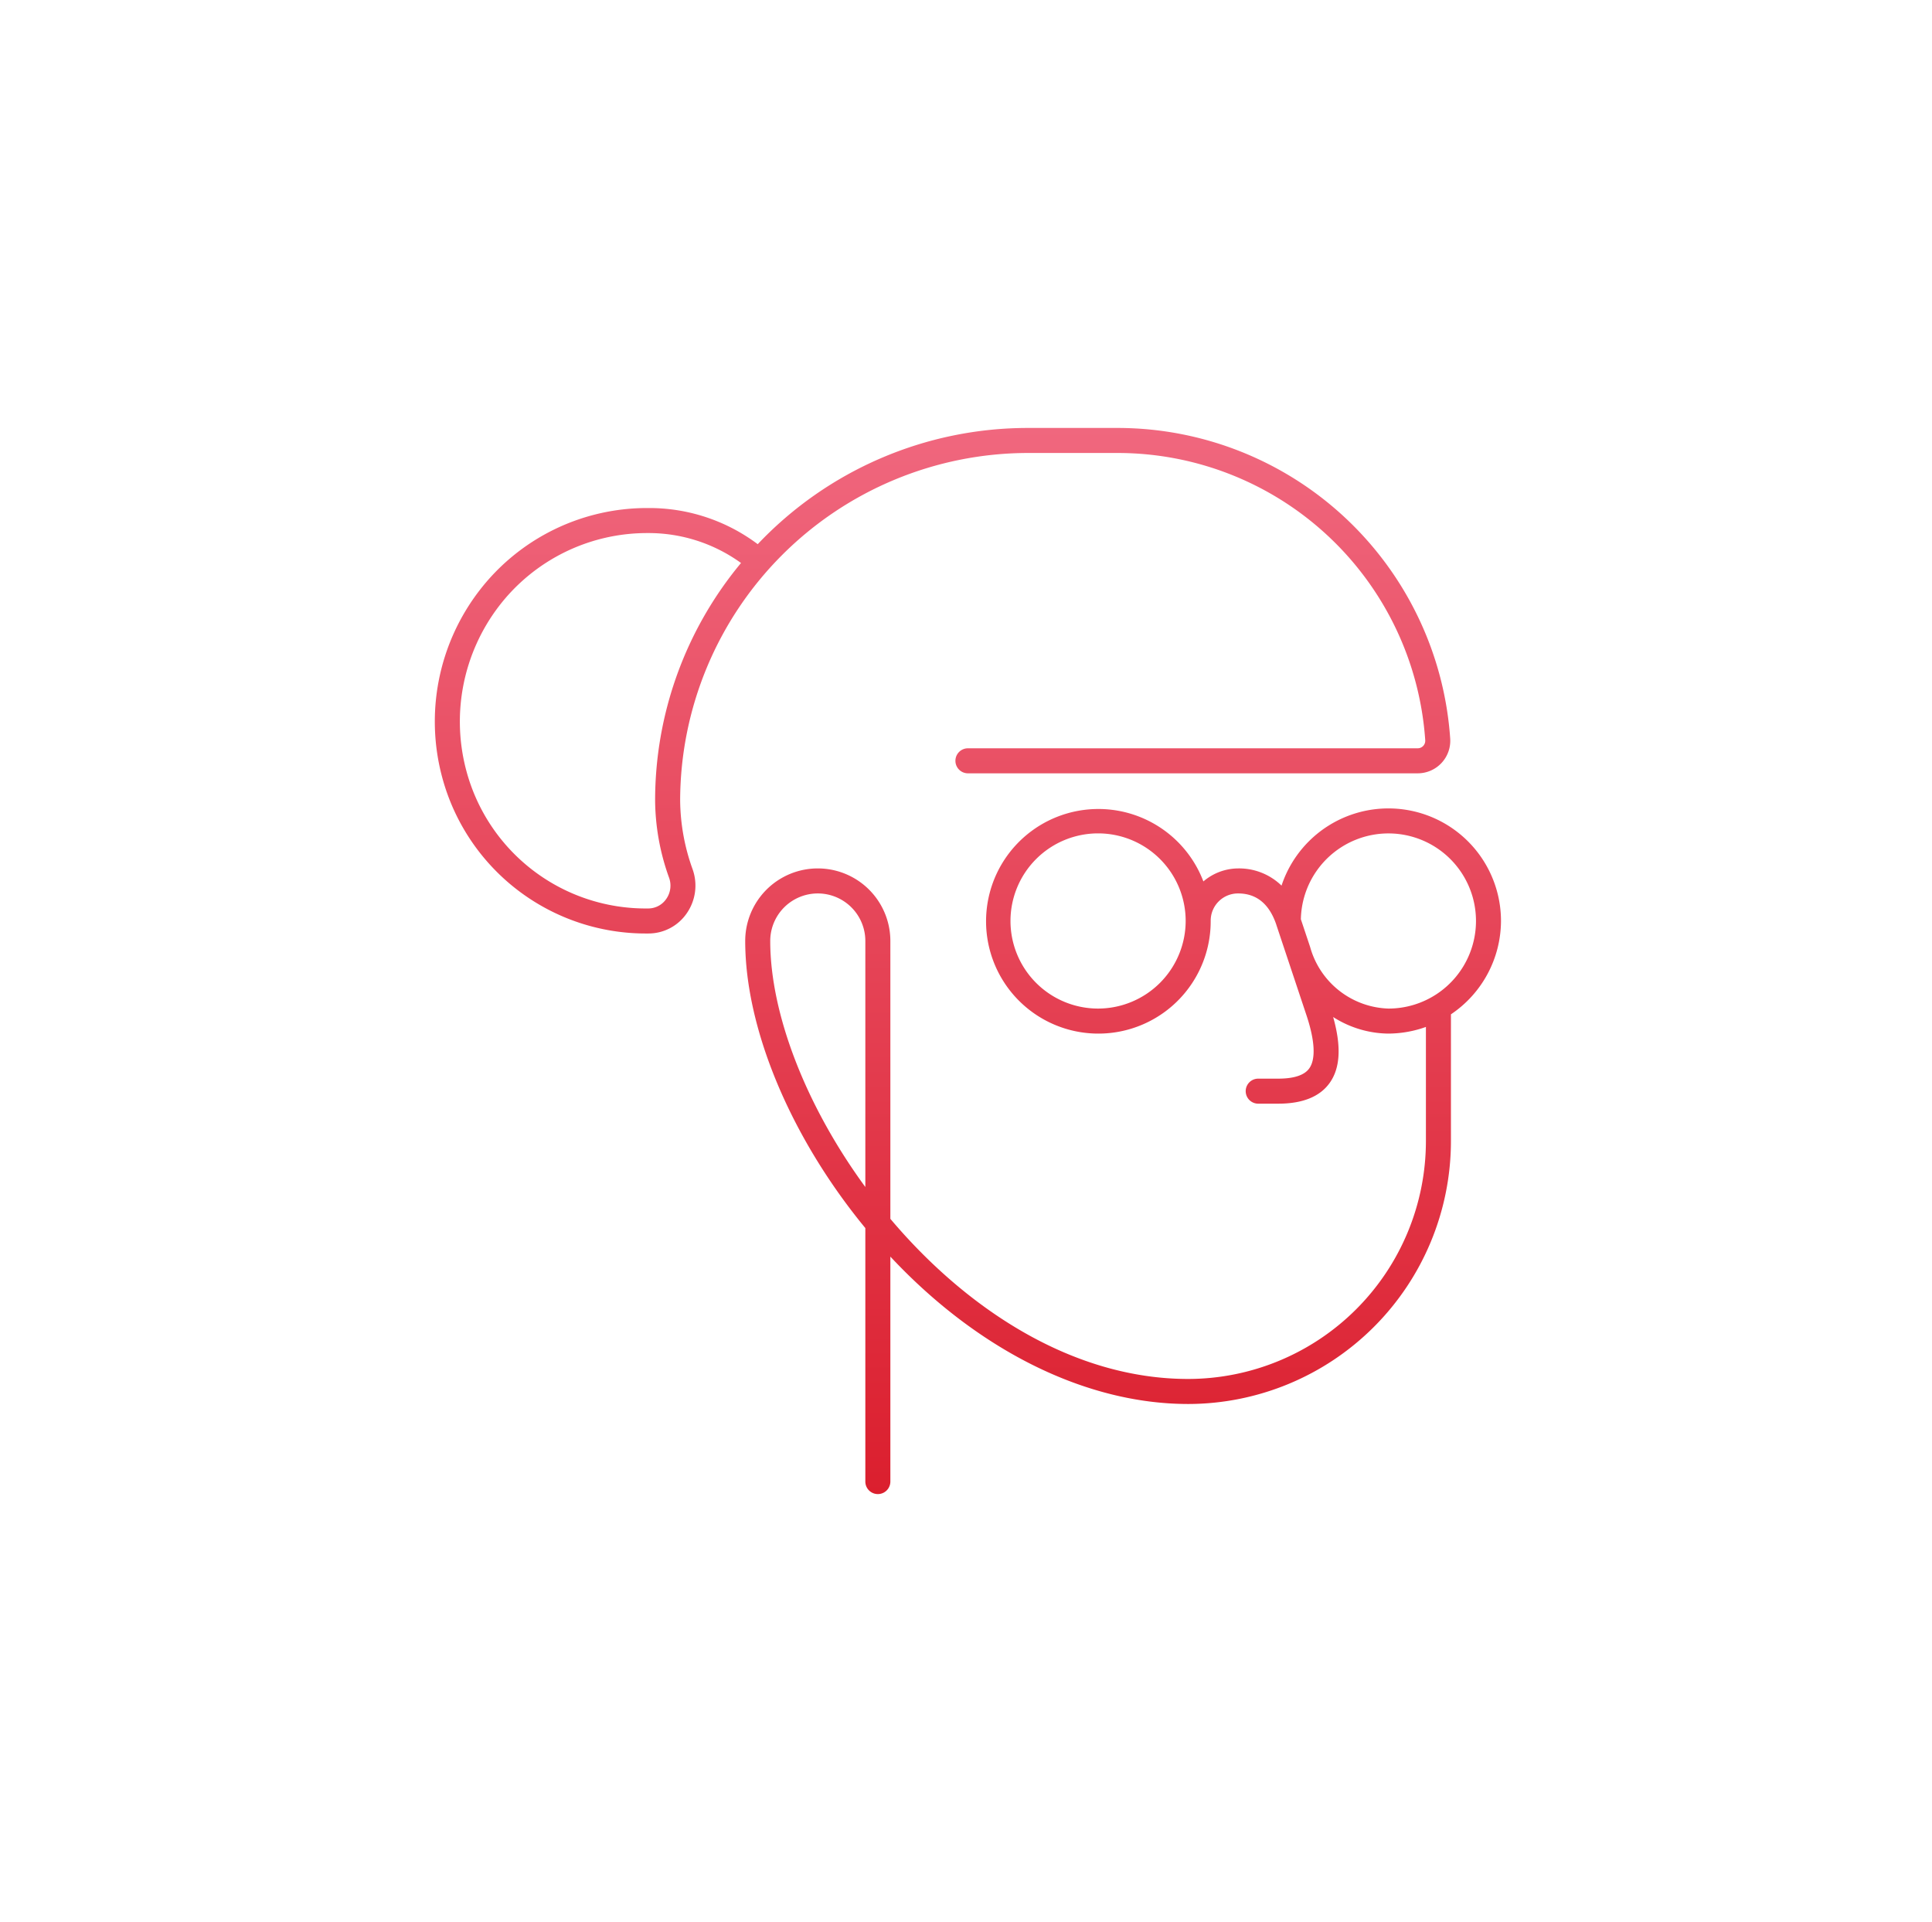 <svg width="193" height="192" viewBox="0 0 193 192" fill="none" xmlns="http://www.w3.org/2000/svg"><path d="M67.944 80a34.79 34.79 0 0 1 34.75-34.75h9a30.81 30.81 0 0 1 30.682 28.695.753.753 0 0 1-.749.805H96.693a1.25 1.25 0 0 0 0 2.5h44.934a3.253 3.253 0 0 0 3.243-3.469 33.314 33.314 0 0 0-33.176-31.031h-9a37.155 37.155 0 0 0-27 11.611 18.061 18.061 0 0 0-11-3.611 21.12 21.12 0 0 0-16.82 8.263 21.45 21.45 0 0 0-3.692 18.668A21.049 21.049 0 0 0 64.72 93.25h.072a4.64 4.64 0 0 0 3.801-2.001 4.852 4.852 0 0 0 .603-4.396A20.706 20.706 0 0 1 67.945 80Zm-1.396 9.811a2.18 2.18 0 0 1-1.802.939h-.063a18.54 18.54 0 0 1-18.081-13.698 18.966 18.966 0 0 1 3.249-16.51 18.639 18.639 0 0 1 14.843-7.292 15.76 15.76 0 0 1 9.331 2.99A37.088 37.088 0 0 0 65.444 80c.028 2.622.5 5.22 1.396 7.684a2.32 2.32 0 0 1-.291 2.127Z" fill="url(#a)"/><path d="M149.944 92a11.247 11.247 0 0 0-21.924-3.532 6.085 6.085 0 0 0-4.326-1.718 5.389 5.389 0 0 0-3.48 1.3 11.222 11.222 0 0 0-20.01-1.957A11.22 11.22 0 1 0 120.944 92a2.715 2.715 0 0 1 .797-1.953 2.724 2.724 0 0 1 1.953-.797c1.831 0 3.113 1.055 3.81 3.135l.001.01 3 9.001c.854 2.561.951 4.407.281 5.336-.487.676-1.528 1.018-3.095 1.018h-2a1.25 1.25 0 1 0 0 2.5h2.003c2.417 0 4.14-.691 5.123-2.056 1.075-1.49 1.189-3.661.361-6.599a10.423 10.423 0 0 0 5.516 1.655 11.264 11.264 0 0 0 3.75-.666V114a23.78 23.78 0 0 1-23.75 23.75c-11.514 0-22.113-6.947-29.75-15.996V94a7.25 7.25 0 1 0-14.5 0c0 8.798 4.564 19.645 12 28.678V148a1.25 1.25 0 0 0 2.5 0v-22.472c8.77 9.38 19.52 14.722 29.75 14.722a26.283 26.283 0 0 0 26.25-26.25v-12.675a11.284 11.284 0 0 0 5-9.325Zm-40.25 8.75a8.75 8.75 0 1 1 8.75-8.75 8.764 8.764 0 0 1-8.75 8.75Zm-23.25 17.826c-5.91-8.068-9.5-17.262-9.5-24.576a4.75 4.75 0 0 1 9.5 0v24.576Zm44.435-23.971v-.002l-.927-2.778a8.75 8.75 0 0 1 5.523-7.954 8.745 8.745 0 0 1 11.285 11.523 8.741 8.741 0 0 1-8.066 5.356 8.396 8.396 0 0 1-7.815-6.145Z" fill="url(#b)"/><defs><linearGradient id="a" x1="96.69" y1="42.75" x2="96.69" y2="149.25" gradientUnits="userSpaceOnUse"><stop stop-color="#F0677E"/><stop offset="1" stop-color="#DB1F2E"/></linearGradient><linearGradient id="b" x1="96.69" y1="42.75" x2="96.69" y2="149.25" gradientUnits="userSpaceOnUse"><stop stop-color="#F0677E"/><stop offset="1" stop-color="#DB1F2E"/></linearGradient></defs></svg>